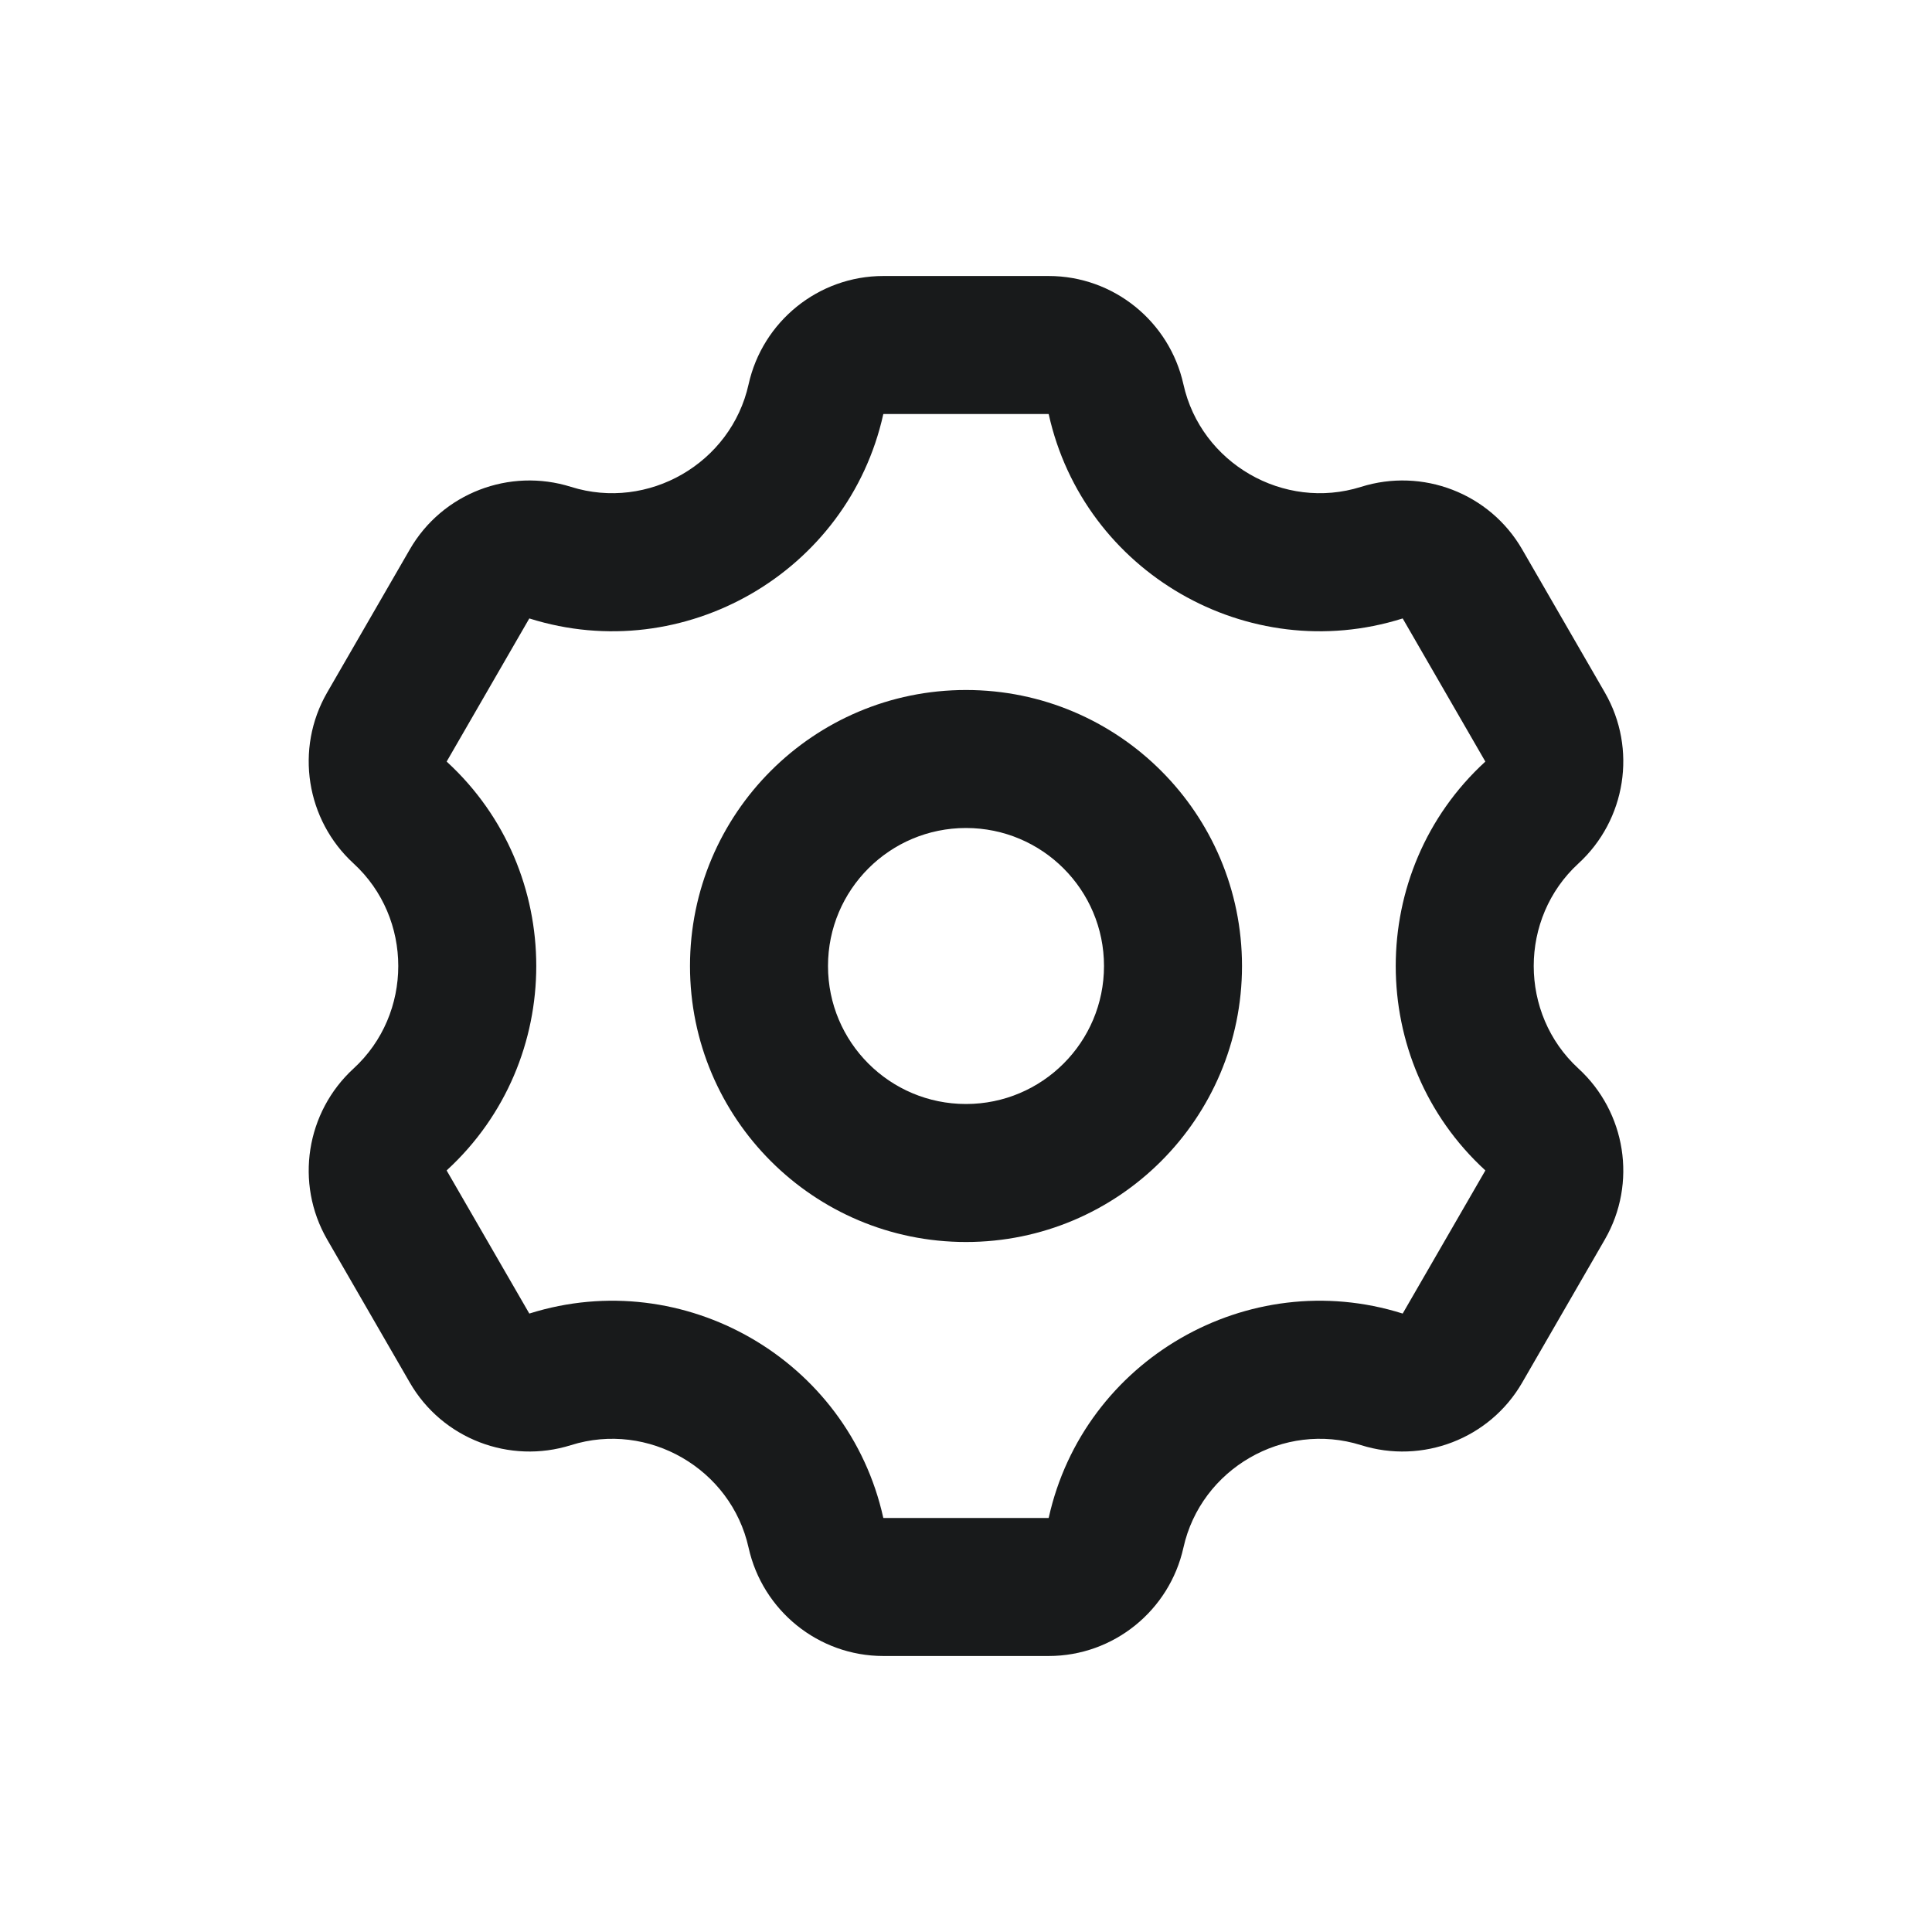 <svg width="28" height="28" viewBox="0 0 28 28" fill="none" xmlns="http://www.w3.org/2000/svg">
<path fill-rule="evenodd" clip-rule="evenodd" d="M10.849 5.57C11.051 4.66 11.86 4 12.802 4H15.198C16.14 4 16.949 4.66 17.151 5.57C17.405 6.715 18.606 7.408 19.725 7.056C20.614 6.776 21.59 7.146 22.061 7.963L23.259 10.037C23.73 10.854 23.563 11.884 22.876 12.514C22.012 13.307 22.012 14.693 22.876 15.486C23.563 16.116 23.73 17.146 23.259 17.963L22.061 20.037C21.59 20.854 20.614 21.224 19.725 20.944C18.606 20.592 17.405 21.285 17.151 22.43C16.949 23.34 16.14 24 15.198 24H12.802C11.86 24 11.051 23.34 10.849 22.43C10.595 21.285 9.394 20.592 8.275 20.944C7.386 21.224 6.41 20.854 5.939 20.037L4.741 17.963C4.27 17.146 4.437 16.116 5.124 15.486C5.988 14.693 5.988 13.307 5.124 12.514C4.437 11.884 4.27 10.854 4.741 10.037L5.939 7.963C6.41 7.146 7.386 6.776 8.275 7.056C9.394 7.408 10.595 6.715 10.849 5.57ZM12.802 6.003C12.802 6.003 12.801 6.003 12.801 6.004C12.293 8.294 9.912 9.668 7.675 8.964C7.675 8.964 7.674 8.964 7.674 8.964C7.674 8.964 7.673 8.964 7.673 8.964C7.672 8.964 7.671 8.964 7.67 8.964C7.67 8.964 7.67 8.964 7.67 8.965L6.474 11.036C6.474 11.036 6.474 11.036 6.474 11.036C6.474 11.037 6.475 11.038 6.475 11.039C6.475 11.039 6.475 11.04 6.476 11.04C8.204 12.626 8.204 15.374 6.476 16.96C6.476 16.96 6.475 16.96 6.475 16.96C6.475 16.961 6.475 16.961 6.475 16.961C6.475 16.962 6.474 16.963 6.474 16.964C6.474 16.964 6.474 16.964 6.474 16.965L7.67 19.035C7.67 19.035 7.67 19.035 7.67 19.036C7.671 19.036 7.672 19.036 7.673 19.036C7.674 19.036 7.674 19.036 7.675 19.036C9.912 18.332 12.293 19.706 12.801 21.996C12.801 21.997 12.802 21.997 12.802 21.997C12.802 21.998 12.803 21.999 12.804 22C12.804 22 12.804 22 12.804 22H15.196C15.196 22 15.196 22 15.196 22C15.197 21.999 15.198 21.998 15.198 21.997C15.198 21.997 15.198 21.997 15.199 21.996C15.707 19.706 18.088 18.332 20.325 19.036C20.326 19.036 20.326 19.036 20.327 19.036C20.328 19.036 20.329 19.036 20.33 19.036C20.33 19.035 20.33 19.035 20.33 19.035L21.526 16.965C21.526 16.964 21.526 16.964 21.526 16.964C21.526 16.963 21.525 16.962 21.525 16.961C21.525 16.961 21.525 16.96 21.524 16.96C19.796 15.374 19.796 12.626 21.524 11.04C21.525 11.04 21.525 11.039 21.525 11.039C21.525 11.038 21.526 11.037 21.526 11.036C21.526 11.036 21.526 11.036 21.526 11.036L20.33 8.965C20.33 8.964 20.33 8.964 20.33 8.964C20.329 8.964 20.328 8.964 20.327 8.964C20.326 8.964 20.326 8.964 20.325 8.964C18.088 9.668 15.707 8.294 15.199 6.004C15.198 6.003 15.198 6.003 15.198 6.003C15.198 6.002 15.197 6.002 15.197 6.001C15.197 6.001 15.196 6.001 15.196 6C15.196 6 15.196 6 15.196 6H12.804C12.804 6 12.804 6 12.804 6C12.803 6.001 12.802 6.002 12.802 6.003ZM21.527 11.037C21.527 11.037 21.527 11.037 21.527 11.037L21.527 11.037ZM14 12C12.895 12 12 12.895 12 14C12 15.105 12.895 16 14 16C15.104 16 16 15.105 16 14C16 12.895 15.104 12 14 12ZM10 14C10 11.791 11.791 10 14 10C16.209 10 18 11.791 18 14C18 16.209 16.209 18 14 18C11.791 18 10 16.209 10 14Z" fill="#181A1B"/>
</svg>

